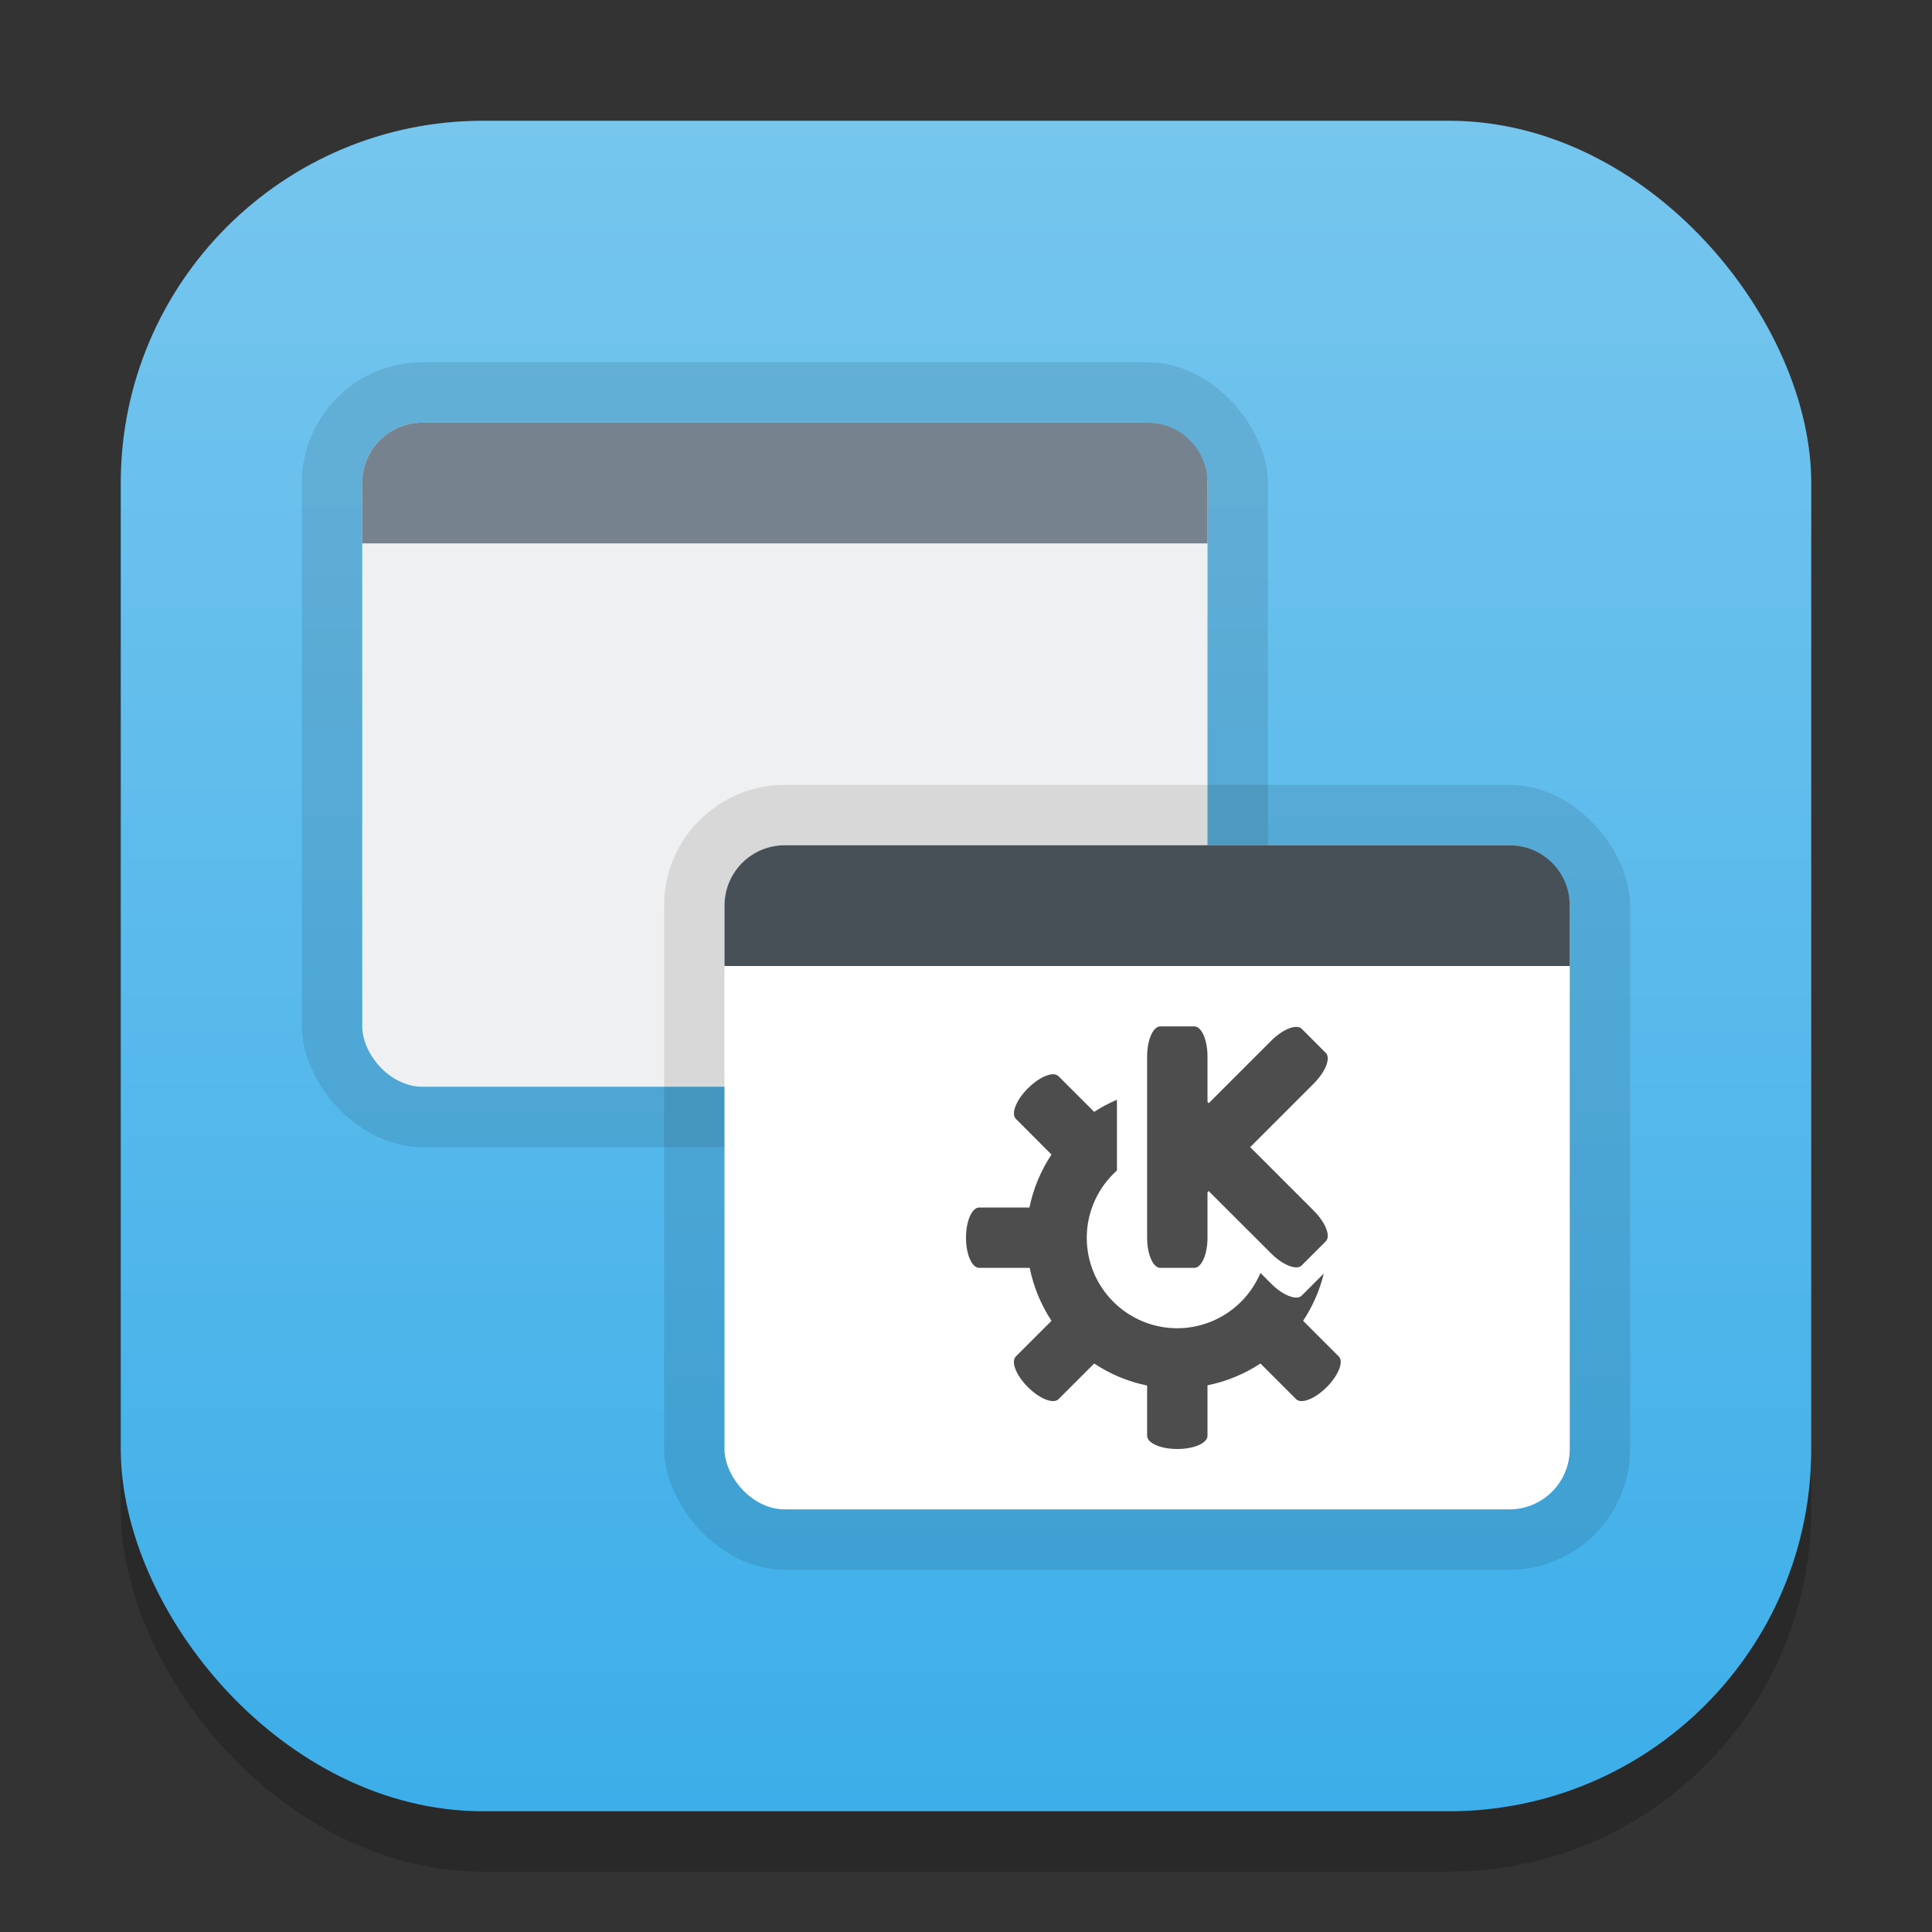 <?xml version="1.0" encoding="UTF-8" standalone="no"?>
<!-- Created with Inkscape (http://www.inkscape.org/) -->

<svg
   width="32"
   height="32"
   viewBox="0 0 32 32"
   version="1.1"
   id="svg1"
   inkscape:version="1.4.2 (ebf0e940d0, 2025-05-08)"
   sodipodi:docname="kwin.svg"
   xmlns:inkscape="http://www.inkscape.org/namespaces/inkscape"
   xmlns:sodipodi="http://sodipodi.sourceforge.net/DTD/sodipodi-0.dtd"
   xmlns:xlink="http://www.w3.org/1999/xlink"
   xmlns="http://www.w3.org/2000/svg"
   xmlns:svg="http://www.w3.org/2000/svg">
  <rect x="0" y="0" width="32" height="32" fill="#333333" stroke="none"/>
  <sodipodi:namedview
     id="namedview1"
     pagecolor="#ffffff"
     bordercolor="#000000"
     borderopacity="0.25"
     inkscape:showpageshadow="2"
     inkscape:pageopacity="0.0"
     inkscape:pagecheckerboard="0"
     inkscape:deskcolor="#d1d1d1"
     inkscape:document-units="px"
     inkscape:zoom="24.875"
     inkscape:cx="15.979899"
     inkscape:cy="16"
     inkscape:window-width="1920"
     inkscape:window-height="1011"
     inkscape:window-x="0"
     inkscape:window-y="0"
     inkscape:window-maximized="1"
     inkscape:current-layer="svg1" />
  <defs
     id="defs1">
    <linearGradient
       inkscape:collect="always"
       xlink:href="#linearGradient1871"
       id="linearGradient4"
       x1="16"
       y1="30"
       x2="16"
       y2="2"
       gradientUnits="userSpaceOnUse" />
    <linearGradient
       inkscape:collect="always"
       id="linearGradient1871">
      <stop
         style="stop-color:#3daee9;stop-opacity:1;"
         offset="0"
         id="stop1867" />
      <stop
         style="stop-color:#76c6ee;stop-opacity:1;"
         offset="1"
         id="stop1869" />
    </linearGradient>
  </defs>
  <rect
     style="fill:#000000;stroke-width:1.75;opacity:0.2"
     id="rect1"
     width="28"
     height="28"
     x="2"
     y="3"
     ry="6" />
  <rect
     style="fill:url(#linearGradient4)"
     id="rect2"
     width="28"
     height="28"
     x="2"
     y="2"
     ry="6" />
  <rect
     style="opacity:0.1;fill:#000000;fill-opacity:1;stroke-width:3;stroke-linecap:round;stroke-linejoin:round"
     id="rect2588"
     width="16"
     height="13"
     x="5"
     y="6"
     ry="2" />
  <rect
     style="fill:#eff0f1;fill-opacity:1;stroke-width:1.5;stroke-linecap:round;stroke-linejoin:round"
     id="rect598"
     width="14"
     height="11"
     x="6"
     y="7"
     ry="1" />
  <rect
     style="opacity:0.1;fill:#000000;fill-opacity:1;stroke-width:3;stroke-linecap:round;stroke-linejoin:round"
     id="rect2630-3"
     width="16"
     height="13"
     x="11"
     y="13"
     ry="2" />
  <rect
     style="fill:#ffffff;fill-opacity:1;stroke-width:1.5;stroke-linecap:round;stroke-linejoin:round"
     id="rect652"
     width="14"
     height="11"
     x="12"
     y="14"
     ry="1" />
  <path
     d="m 13,14 h 12 c 0.554,0 1,0.446 1,1 v 1 H 12 v -1 c 0,-0.554 0.446,-1 1,-1 z"
     style="fill:#475057;fill-opacity:1;stroke-width:3;stroke-linecap:round;stroke-linejoin:round"
     id="path2537" />
  <path
     id="rect1268"
     style="fill:#76828e;fill-opacity:1;stroke-width:3;stroke-linecap:round;stroke-linejoin:round"
     d="m 7,7 h 12 c 0.554,0 1,0.446 1,1 v 1 H 6 v -1 c 0,-0.554 0.446,-1 1,-1 z"
     sodipodi:nodetypes="sssccss" />
  <path
     d="M 19.219,17 C 19.098,17 19,17.223 19,17.5 v 3 c 0,0.277 0.098,0.5 0.219,0.5 h 0.562 C 19.902,21 20,20.777 20,20.5 v -0.75 l 0.019,-0.023 1.034,1.033 c 0.196,0.196 0.422,0.285 0.508,0.199 l 0.398,-0.399 C 22.045,20.475 21.956,20.249 21.76,20.053 L 20.707,19 21.76,17.947 c 0.196,-0.196 0.285,-0.422 0.199,-0.508 L 21.561,17.041 c -0.086,-0.086 -0.312,0.003 -0.508,0.199 L 20.02,18.273 20,18.25 V 17.5 C 20,17.223 19.902,17 19.781,17 Z m -1.773,0.793 c -0.109,-0.002 -0.273,0.086 -0.42,0.232 -0.196,0.196 -0.285,0.422 -0.199,0.508 L 17.416,19.123 C 17.239,19.389 17.115,19.687 17.051,20 H 16.219 C 16.098,20 16,20.223 16,20.5 c 0,0.277 0.098,0.5 0.219,0.5 h 0.836 c 0.063,0.313 0.186,0.61 0.361,0.877 l -0.59,0.59 c -0.086,0.086 0.003,0.312 0.199,0.508 0.196,0.195 0.422,0.285 0.508,0.199 l 0.59,-0.59 c 0.266,0.177 0.564,0.301 0.877,0.365 v 0.832 c 0,0.121 0.223,0.219 0.5,0.219 0.277,0 0.5,-0.098 0.5,-0.219 v -0.836 c 0.313,-0.063 0.61,-0.186 0.877,-0.361 l 0.59,0.59 c 0.085,0.086 0.312,-0.003 0.508,-0.199 0.195,-0.196 0.285,-0.422 0.199,-0.508 l -0.59,-0.59 c 0.158,-0.24 0.274,-0.504 0.342,-0.783 L 21.561,21.459 c -0.086,0.086 -0.312,-0.003 -0.508,-0.199 L 20.877,21.084 c -0.234,0.554 -0.776,0.914 -1.377,0.916 -0.828,0 -1.5,-0.672 -1.5,-1.5 0.001,-0.425 0.183,-0.83 0.5,-1.113 v -1.172 c -0.131,0.056 -0.257,0.123 -0.377,0.201 L 17.533,17.826 C 17.512,17.805 17.482,17.794 17.445,17.793 Z"
     style="fill:#4d4d4d"
     id="path7631" />
</svg>
